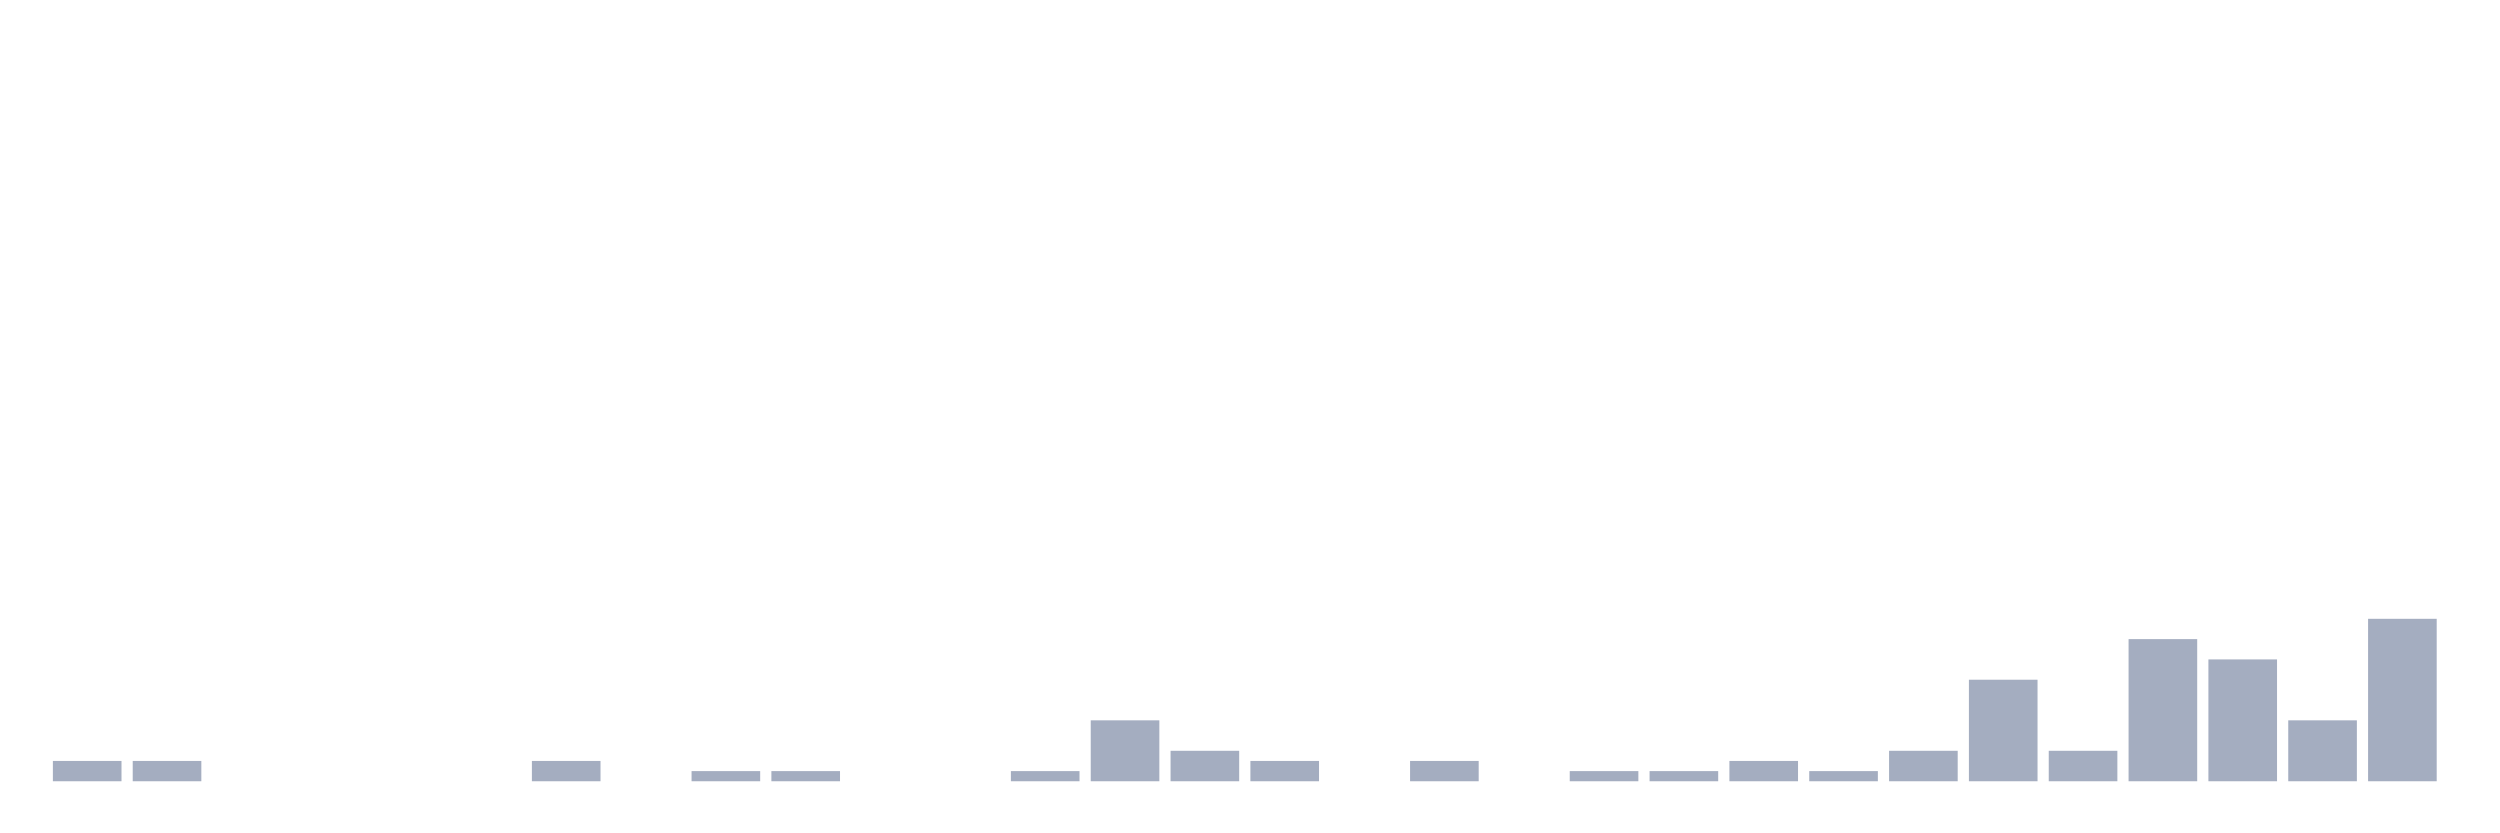 <svg xmlns="http://www.w3.org/2000/svg" viewBox="0 0 480 160"><g transform="translate(10,10)"><rect class="bar" x="0.153" width="13.175" y="136.101" height="3.899" fill="rgb(164,173,192)"></rect><rect class="bar" x="15.482" width="13.175" y="136.101" height="3.899" fill="rgb(164,173,192)"></rect><rect class="bar" x="30.81" width="13.175" y="140" height="0" fill="rgb(164,173,192)"></rect><rect class="bar" x="46.138" width="13.175" y="140" height="0" fill="rgb(164,173,192)"></rect><rect class="bar" x="61.466" width="13.175" y="140" height="0" fill="rgb(164,173,192)"></rect><rect class="bar" x="76.794" width="13.175" y="140" height="0" fill="rgb(164,173,192)"></rect><rect class="bar" x="92.123" width="13.175" y="136.101" height="3.899" fill="rgb(164,173,192)"></rect><rect class="bar" x="107.451" width="13.175" y="140" height="0" fill="rgb(164,173,192)"></rect><rect class="bar" x="122.779" width="13.175" y="138.051" height="1.949" fill="rgb(164,173,192)"></rect><rect class="bar" x="138.107" width="13.175" y="138.051" height="1.949" fill="rgb(164,173,192)"></rect><rect class="bar" x="153.436" width="13.175" y="140" height="0" fill="rgb(164,173,192)"></rect><rect class="bar" x="168.764" width="13.175" y="140" height="0" fill="rgb(164,173,192)"></rect><rect class="bar" x="184.092" width="13.175" y="138.051" height="1.949" fill="rgb(164,173,192)"></rect><rect class="bar" x="199.42" width="13.175" y="128.304" height="11.696" fill="rgb(164,173,192)"></rect><rect class="bar" x="214.748" width="13.175" y="134.152" height="5.848" fill="rgb(164,173,192)"></rect><rect class="bar" x="230.077" width="13.175" y="136.101" height="3.899" fill="rgb(164,173,192)"></rect><rect class="bar" x="245.405" width="13.175" y="140" height="0" fill="rgb(164,173,192)"></rect><rect class="bar" x="260.733" width="13.175" y="136.101" height="3.899" fill="rgb(164,173,192)"></rect><rect class="bar" x="276.061" width="13.175" y="140" height="0" fill="rgb(164,173,192)"></rect><rect class="bar" x="291.39" width="13.175" y="138.051" height="1.949" fill="rgb(164,173,192)"></rect><rect class="bar" x="306.718" width="13.175" y="138.051" height="1.949" fill="rgb(164,173,192)"></rect><rect class="bar" x="322.046" width="13.175" y="136.101" height="3.899" fill="rgb(164,173,192)"></rect><rect class="bar" x="337.374" width="13.175" y="138.051" height="1.949" fill="rgb(164,173,192)"></rect><rect class="bar" x="352.702" width="13.175" y="134.152" height="5.848" fill="rgb(164,173,192)"></rect><rect class="bar" x="368.031" width="13.175" y="120.507" height="19.493" fill="rgb(164,173,192)"></rect><rect class="bar" x="383.359" width="13.175" y="134.152" height="5.848" fill="rgb(164,173,192)"></rect><rect class="bar" x="398.687" width="13.175" y="112.71" height="27.29" fill="rgb(164,173,192)"></rect><rect class="bar" x="414.015" width="13.175" y="116.608" height="23.392" fill="rgb(164,173,192)"></rect><rect class="bar" x="429.344" width="13.175" y="128.304" height="11.696" fill="rgb(164,173,192)"></rect><rect class="bar" x="444.672" width="13.175" y="108.811" height="31.189" fill="rgb(164,173,192)"></rect></g></svg>